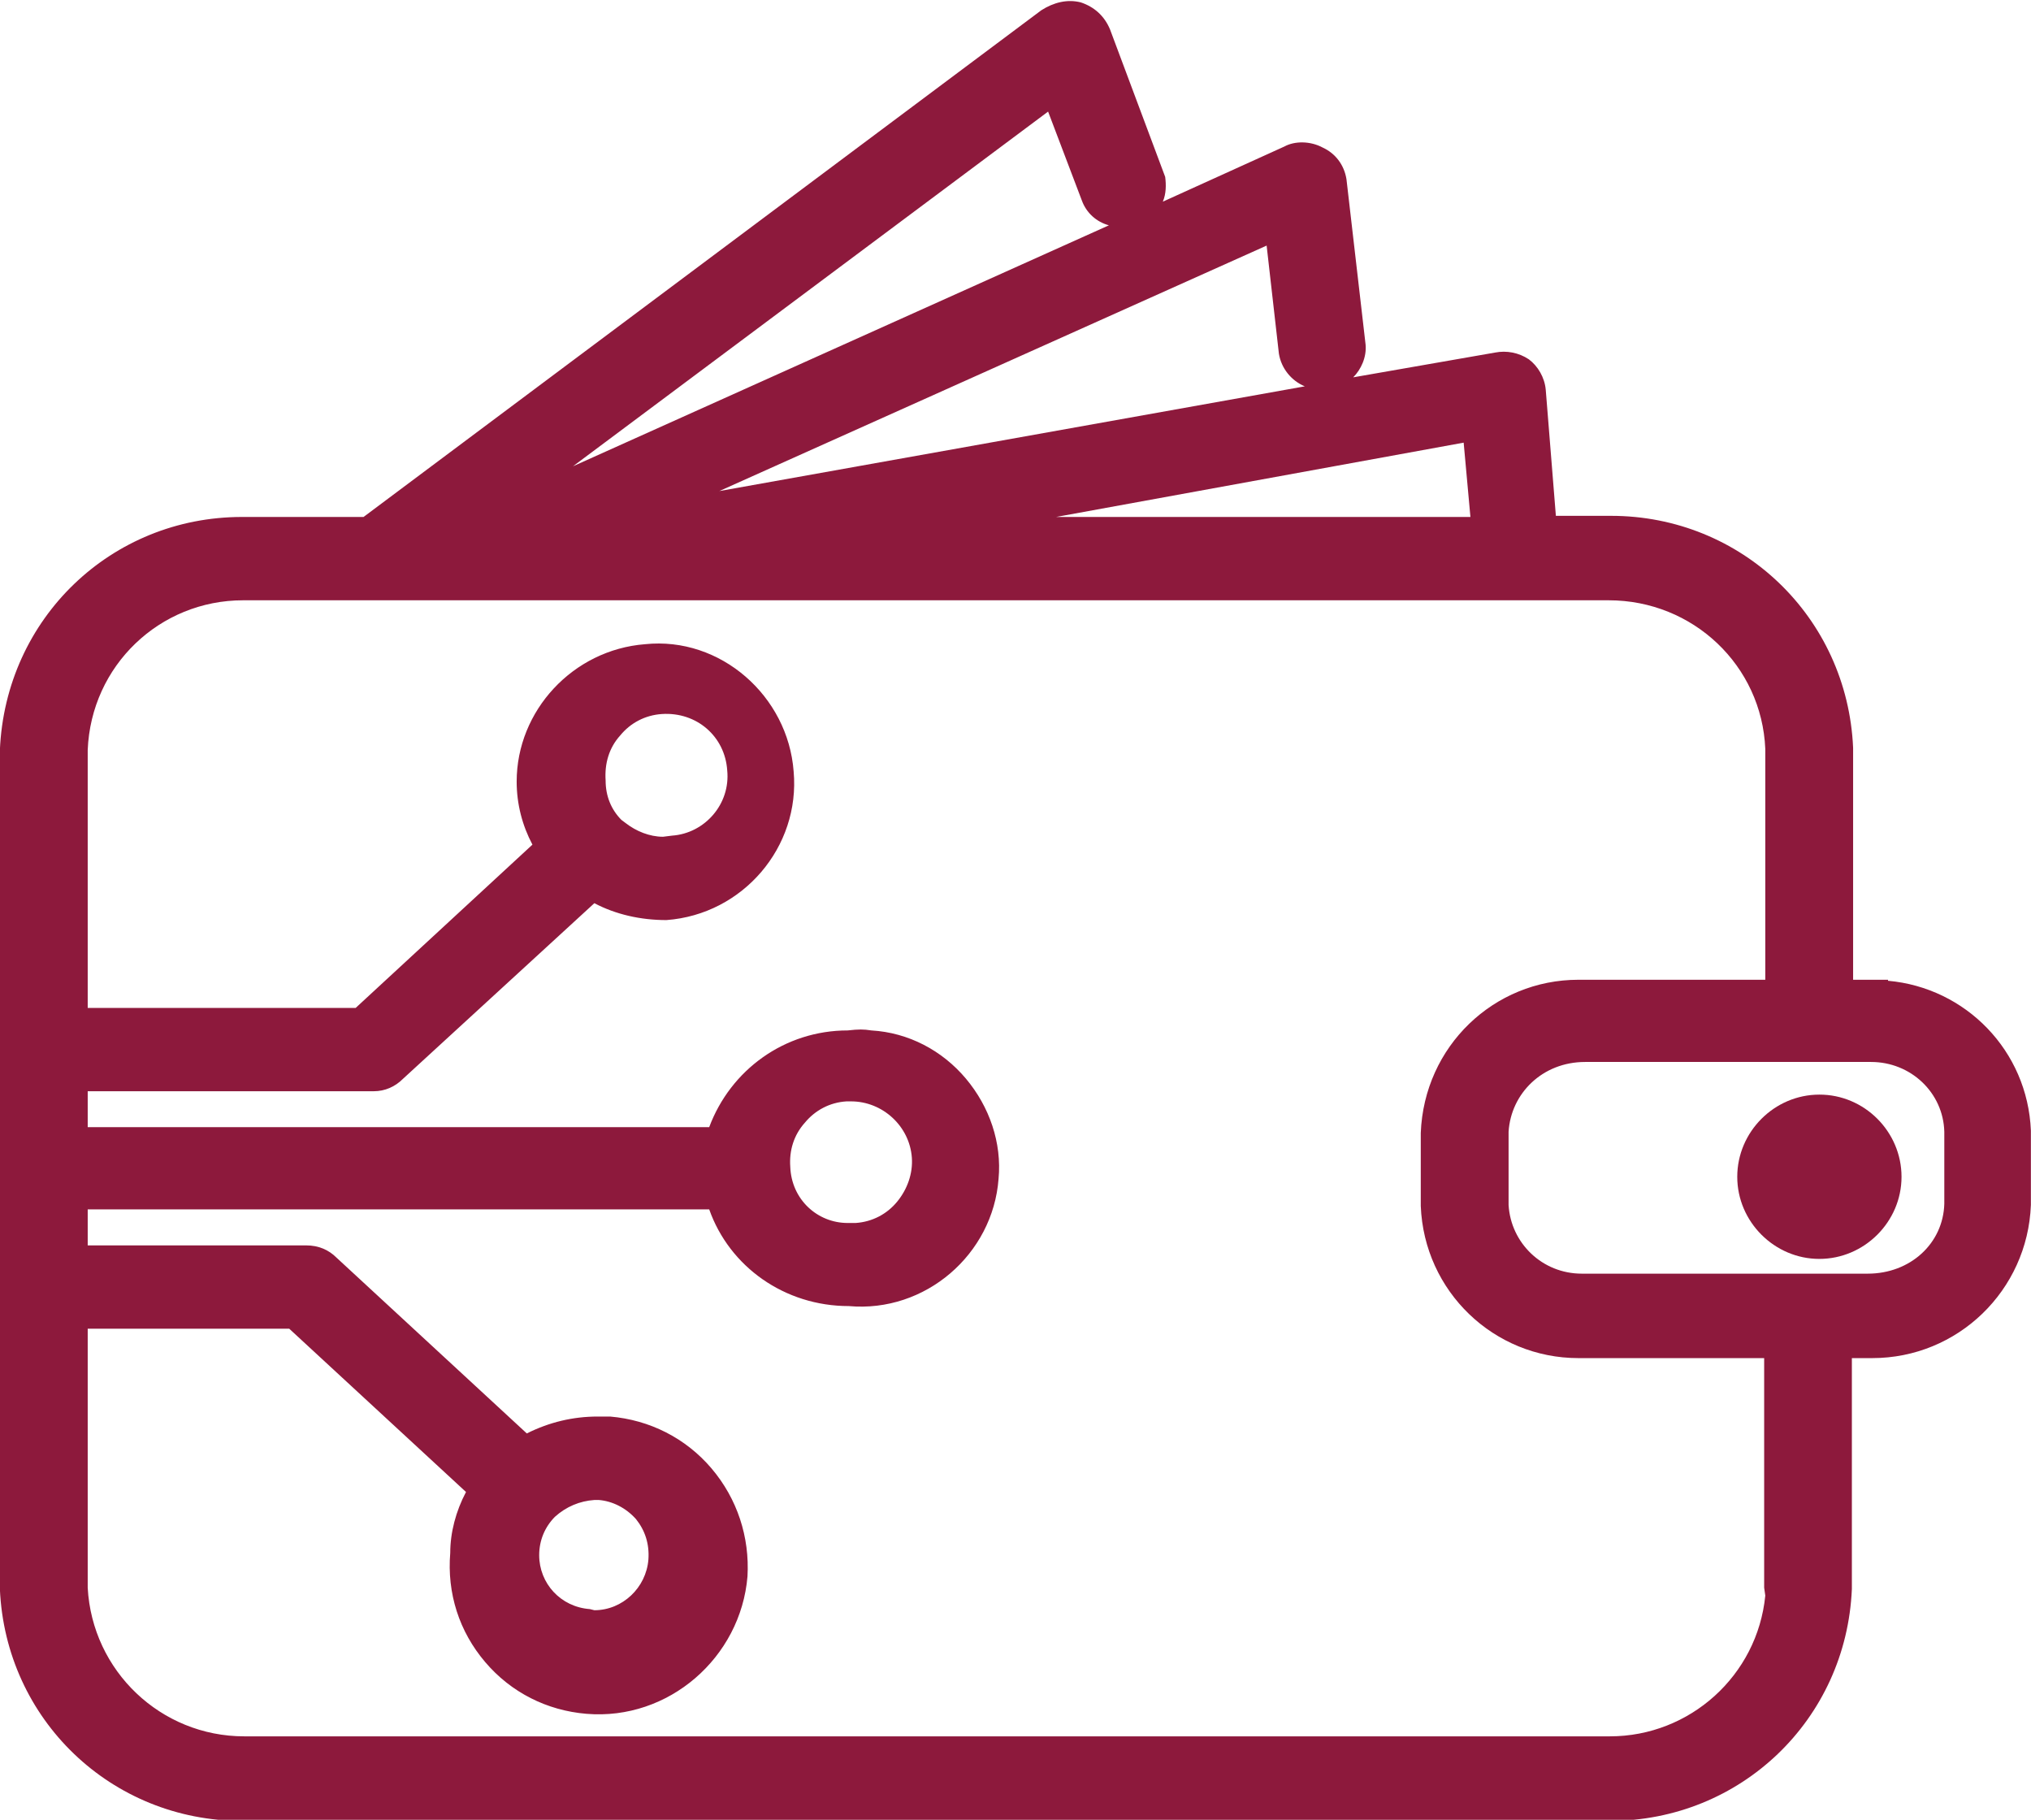 <svg version="1.1" id="Layer_1" xmlns="http://www.w3.org/2000/svg" xmlns:xlink="http://www.w3.org/1999/xlink" x="0px" y="0px" width="18.039px" height="16.161px" viewBox="0 0 18.039 16.161" enable-background="new 0 0 18.039 16.161" xml:space="preserve">
                                        <g id="shutterstock_1344066536_Converted_" transform="translate(0.15 0.151)">
                                            <g id="Path_24694">
                                                <path fill="#8D193C" d="M16.619,8.559V8.55h-0.31V6.49c-0.051-1.16-0.99-2.06-2.15-2.06h-0.49l-0.09-1.12
                                                                        c-0.01-0.11-0.07-0.21-0.15-0.27c-0.09-0.06-0.199-0.08-0.3-0.06l-1.26,0.22c0.07-0.07,0.12-0.18,0.11-0.29l-0.17-1.47
                                                                        c-0.021-0.13-0.101-0.23-0.21-0.28c-0.11-0.06-0.25-0.06-0.341-0.01l-1.08,0.49c0.03-0.07,0.03-0.15,0.021-0.22l-0.49-1.31
                                                                        c-0.05-0.12-0.14-0.2-0.26-0.24c-0.12-0.03-0.24,0-0.35,0.07l-6.02,4.5h-1.08c-1.16,0-2.1,0.9-2.15,2.07v7.45
                                                                        c0.05,1.16,0.99,2.06,2.15,2.06h12.15c1.16,0,2.1-0.899,2.149-2.06v-2.05h0.181c0.76,0,1.38-0.601,1.409-1.36V9.89
                                                                        C17.859,9.18,17.309,8.62,16.619,8.559z M12.85,3.78l0.06,0.66h-3.68L12.85,3.78z M11.1,2.03l0.109,0.96
                                                                        c0.021,0.13,0.11,0.24,0.23,0.29l-5.2,0.93L11.1,2.03z M9.159,0.84l0.3,0.79c0.04,0.11,0.13,0.19,0.24,0.22l-4.76,2.14L9.159,0.84
                                                                        z M14.149,15.269H2.019c-0.74,0-1.35-0.58-1.39-1.32v-2.3h1.79l1.57,1.45c-0.09,0.17-0.14,0.36-0.14,0.54
                                                                        c-0.03,0.36,0.08,0.7,0.31,0.97c0.23,0.271,0.55,0.431,0.9,0.46c0.73,0.061,1.37-0.5,1.43-1.22c0.02-0.35-0.09-0.689-0.32-0.96
                                                                        c-0.23-0.27-0.55-0.43-0.9-0.46h-0.11c-0.22,0-0.43,0.05-0.63,0.15l-1.69-1.561c-0.07-0.07-0.16-0.109-0.27-0.109h-1.94v-0.32
                                                                        h5.52c0.18,0.51,0.67,0.859,1.24,0.859c0.68,0.061,1.28-0.46,1.33-1.13c0.03-0.319-0.08-0.64-0.29-0.89S7.919,9.019,7.589,9
                                                                        c-0.07-0.011-0.11-0.011-0.21,0c-0.56,0-1.04,0.35-1.23,0.859h-5.52V9.54h2.54c0.1,0,0.19-0.04,0.26-0.11l1.7-1.56
                                                                        c0.19,0.1,0.41,0.15,0.64,0.15c0.68-0.05,1.19-0.65,1.13-1.32c-0.05-0.67-0.65-1.2-1.32-1.13c-0.64,0.05-1.14,0.59-1.14,1.22
                                                                        c0,0.2,0.05,0.39,0.14,0.56L3.009,8.8h-2.38V6.51c0.03-0.75,0.64-1.33,1.38-1.33h12.129c0.75,0,1.36,0.58,1.391,1.32v2.05h-1.66
                                                                        c-0.75,0-1.37,0.59-1.4,1.36v0.649c0.03,0.76,0.65,1.351,1.4,1.351h1.65v2.039l0.01,0.07
                                                                        C15.459,14.729,14.859,15.269,14.149,15.269z M4.639,13.66c0-0.131,0.05-0.25,0.14-0.341c0.1-0.09,0.22-0.14,0.35-0.149h0.04
                                                                        c0.12,0.01,0.24,0.069,0.33,0.17c0.08,0.1,0.12,0.22,0.11,0.359c-0.02,0.25-0.23,0.45-0.48,0.45l-0.04-0.01
                                                                        C4.829,14.12,4.639,13.91,4.639,13.66z M6.869,10.21c-0.01-0.141,0.03-0.28,0.13-0.391c0.09-0.109,0.22-0.18,0.37-0.189h0.04
                                                                        c0.28,0,0.52,0.22,0.54,0.5c0.01,0.14-0.04,0.28-0.13,0.39c-0.09,0.11-0.22,0.18-0.37,0.19h-0.07
                                                                        C7.109,10.71,6.879,10.5,6.869,10.21z M5.229,6.78c-0.01-0.15,0.03-0.29,0.13-0.4c0.09-0.11,0.22-0.18,0.37-0.19
                                                                        c0.31-0.02,0.56,0.2,0.58,0.5c0.03,0.3-0.2,0.56-0.49,0.58l-0.08,0.01c-0.12,0-0.24-0.05-0.33-0.12l-0.04-0.03
                                                                        C5.279,7.039,5.229,6.92,5.229,6.78z M17.119,10.54c-0.01,0.35-0.3,0.62-0.68,0.62h-2.54c-0.351,0-0.63-0.271-0.65-0.61v-0.65
                                                                        c0.021-0.34,0.3-0.62,0.68-0.62h2.54c0.351,0,0.641,0.271,0.65,0.62V10.54z"></path>
                                            </g>
                                            <g id="Path_24695">
                                                <path fill="#8D193C" d="M16.739,10.3c0,0.399-0.33,0.729-0.73,0.729c-0.399,0-0.729-0.33-0.729-0.729c0-0.4,0.33-0.73,0.729-0.73
                                                                        C16.409,9.569,16.739,9.899,16.739,10.3z"></path>
                                            </g>
                                        </g>
                                    </svg>
